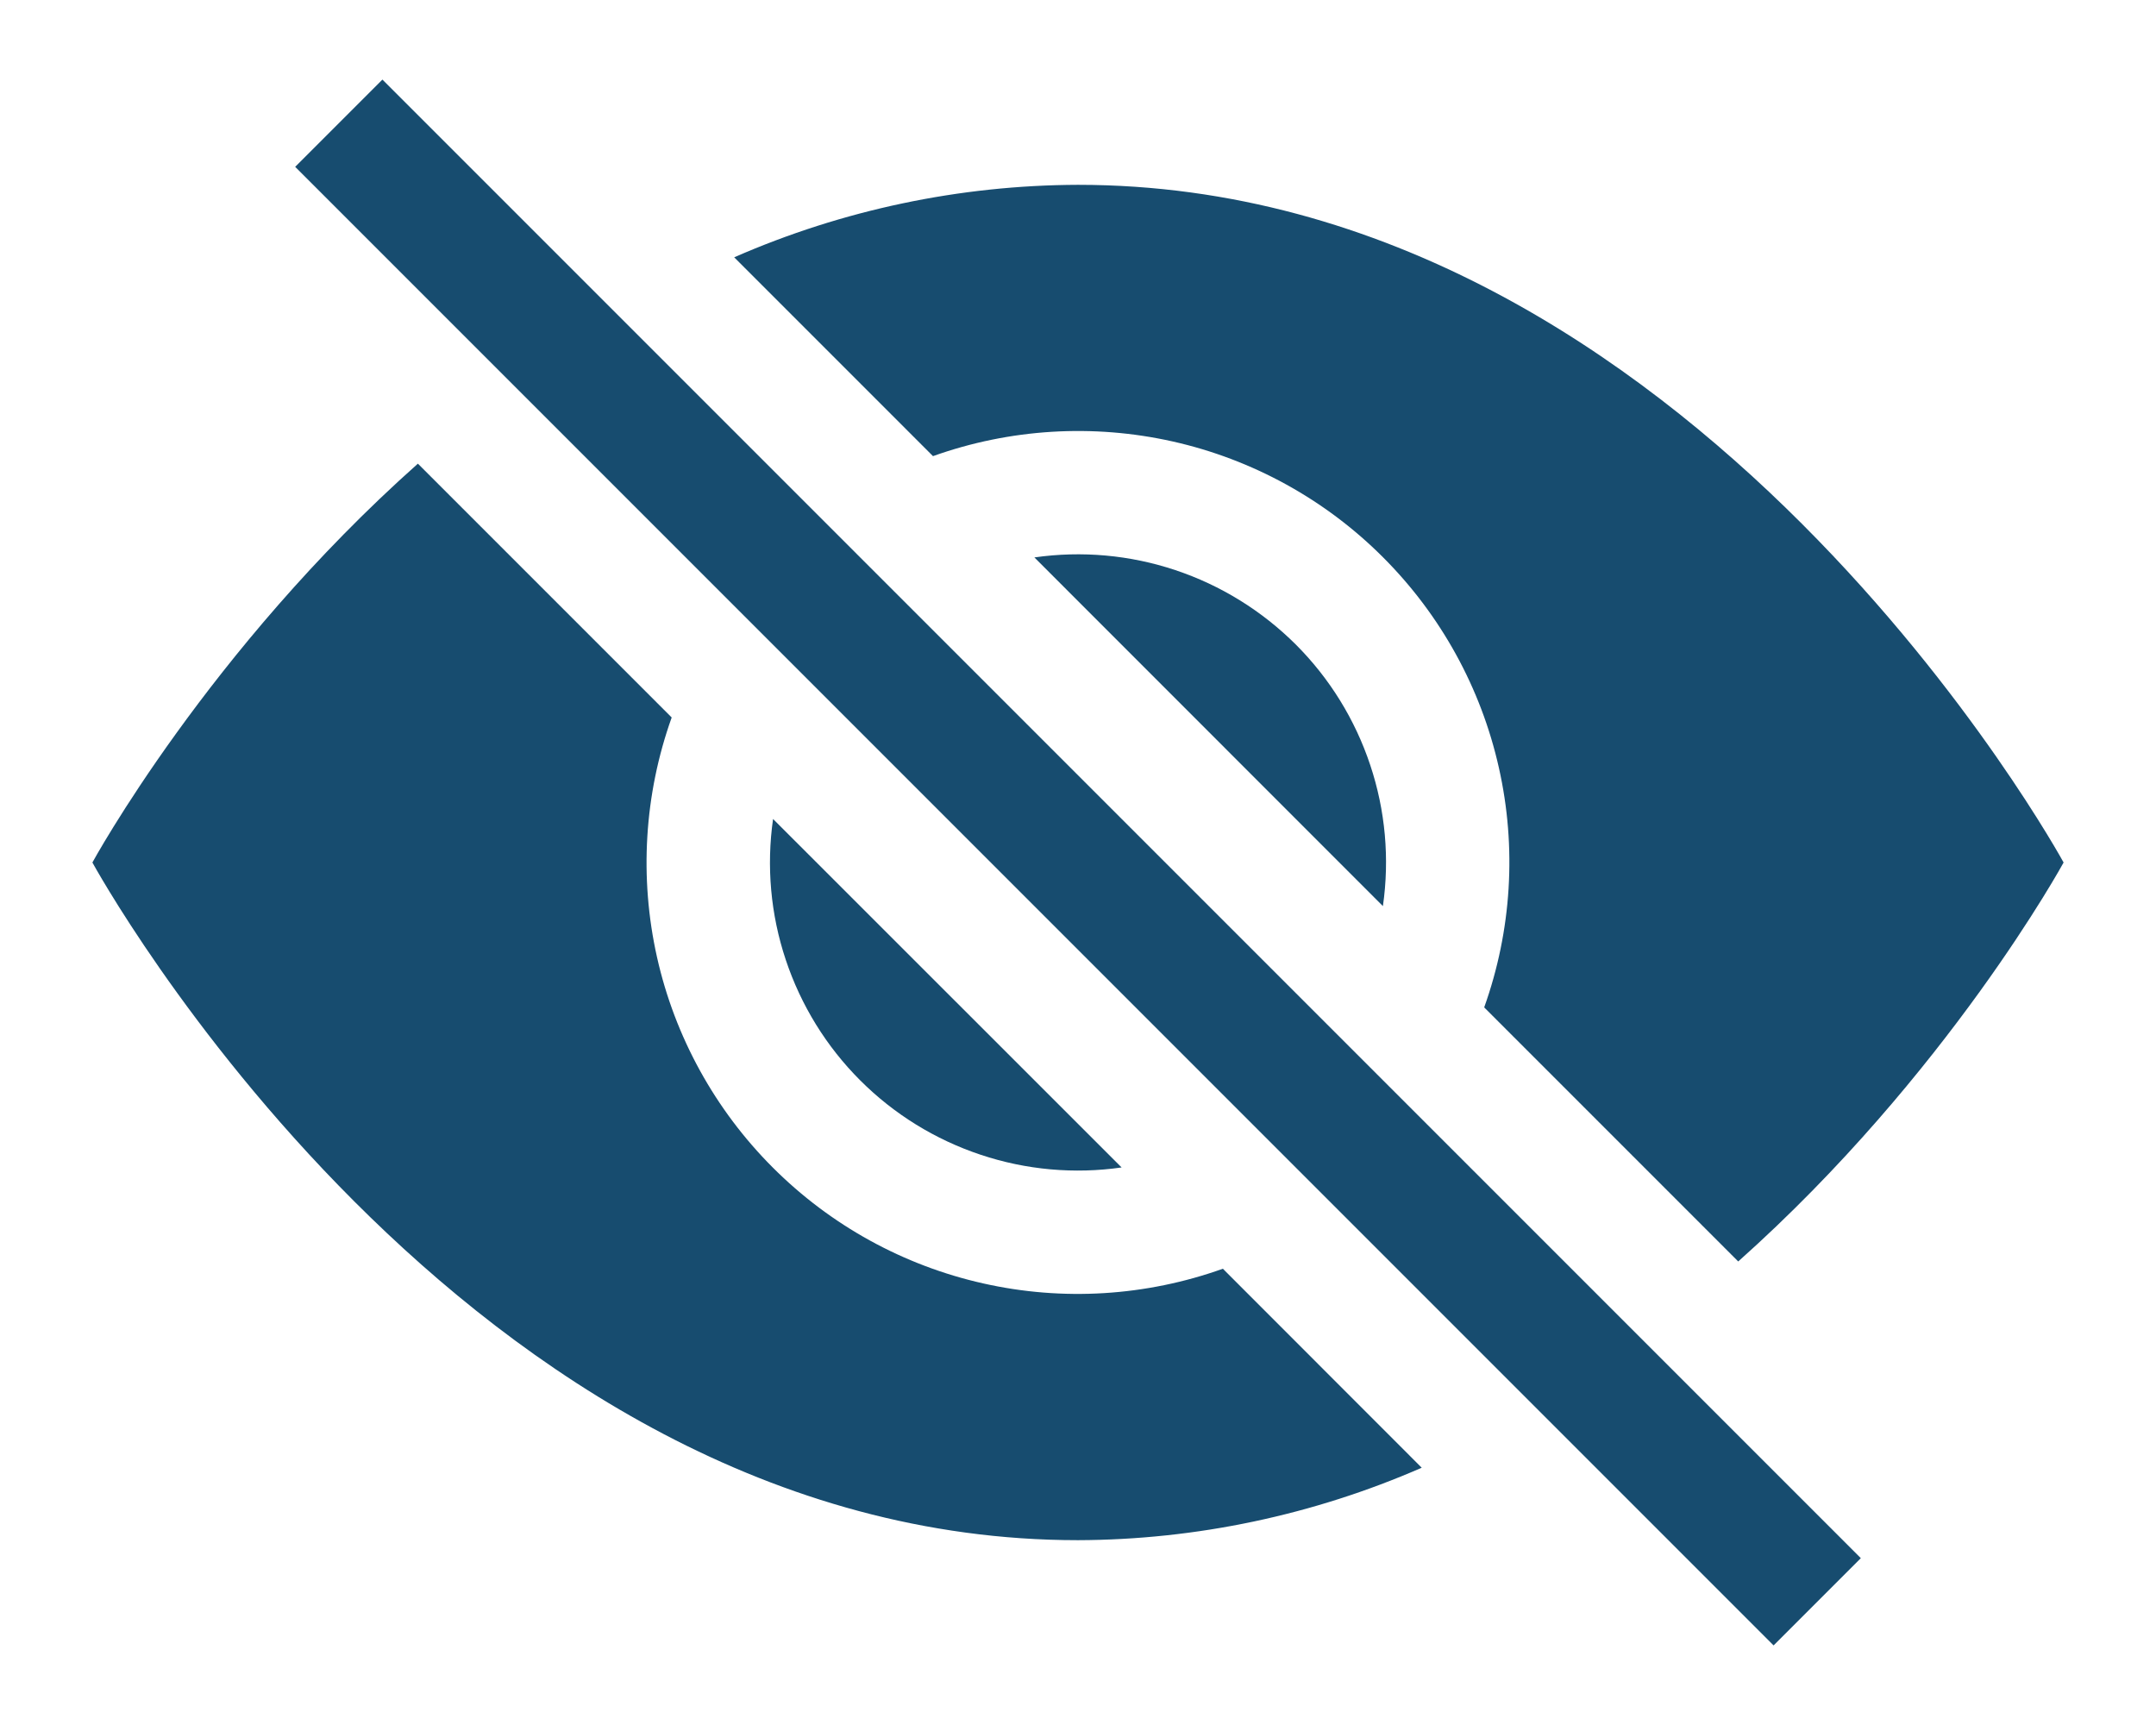 <svg width="20" height="16" viewBox="0 0 16 14" fill="none" xmlns="http://www.w3.org/2000/svg">
<path d="M10.79 11.912L9.176 10.297C8.552 10.52 7.877 10.562 7.23 10.416C6.584 10.271 5.992 9.945 5.523 9.476C5.054 9.007 4.728 8.415 4.583 7.769C4.438 7.122 4.479 6.447 4.702 5.823L2.642 3.763C0.938 5.278 0 7 0 7C0 7 3 12.5 8 12.5C8.96 12.497 9.91 12.296 10.79 11.912V11.912ZM5.21 2.088C6.09 1.703 7.04 1.503 8 1.5C13 1.5 16 7 16 7C16 7 15.061 8.721 13.359 10.238L11.297 8.176C11.52 7.552 11.562 6.877 11.416 6.23C11.271 5.584 10.945 4.992 10.476 4.523C10.008 4.054 9.415 3.728 8.769 3.583C8.122 3.438 7.447 3.479 6.823 3.702L5.21 2.089V2.088Z" fill="#174C6F"/>
<path d="M5.525 6.646C5.47 7.03 5.505 7.422 5.628 7.79C5.751 8.159 5.957 8.493 6.232 8.768C6.507 9.043 6.841 9.249 7.21 9.372C7.578 9.495 7.97 9.53 8.354 9.475L5.524 6.646H5.525ZM10.475 7.354L7.646 4.524C8.03 4.469 8.422 4.504 8.79 4.627C9.159 4.75 9.493 4.957 9.768 5.231C10.043 5.506 10.249 5.84 10.372 6.209C10.495 6.577 10.53 6.969 10.475 7.353V7.354ZM13.646 13.354L1.646 1.354L2.354 0.646L14.354 12.646L13.646 13.354Z" fill="#174C6F"/>
</svg>
